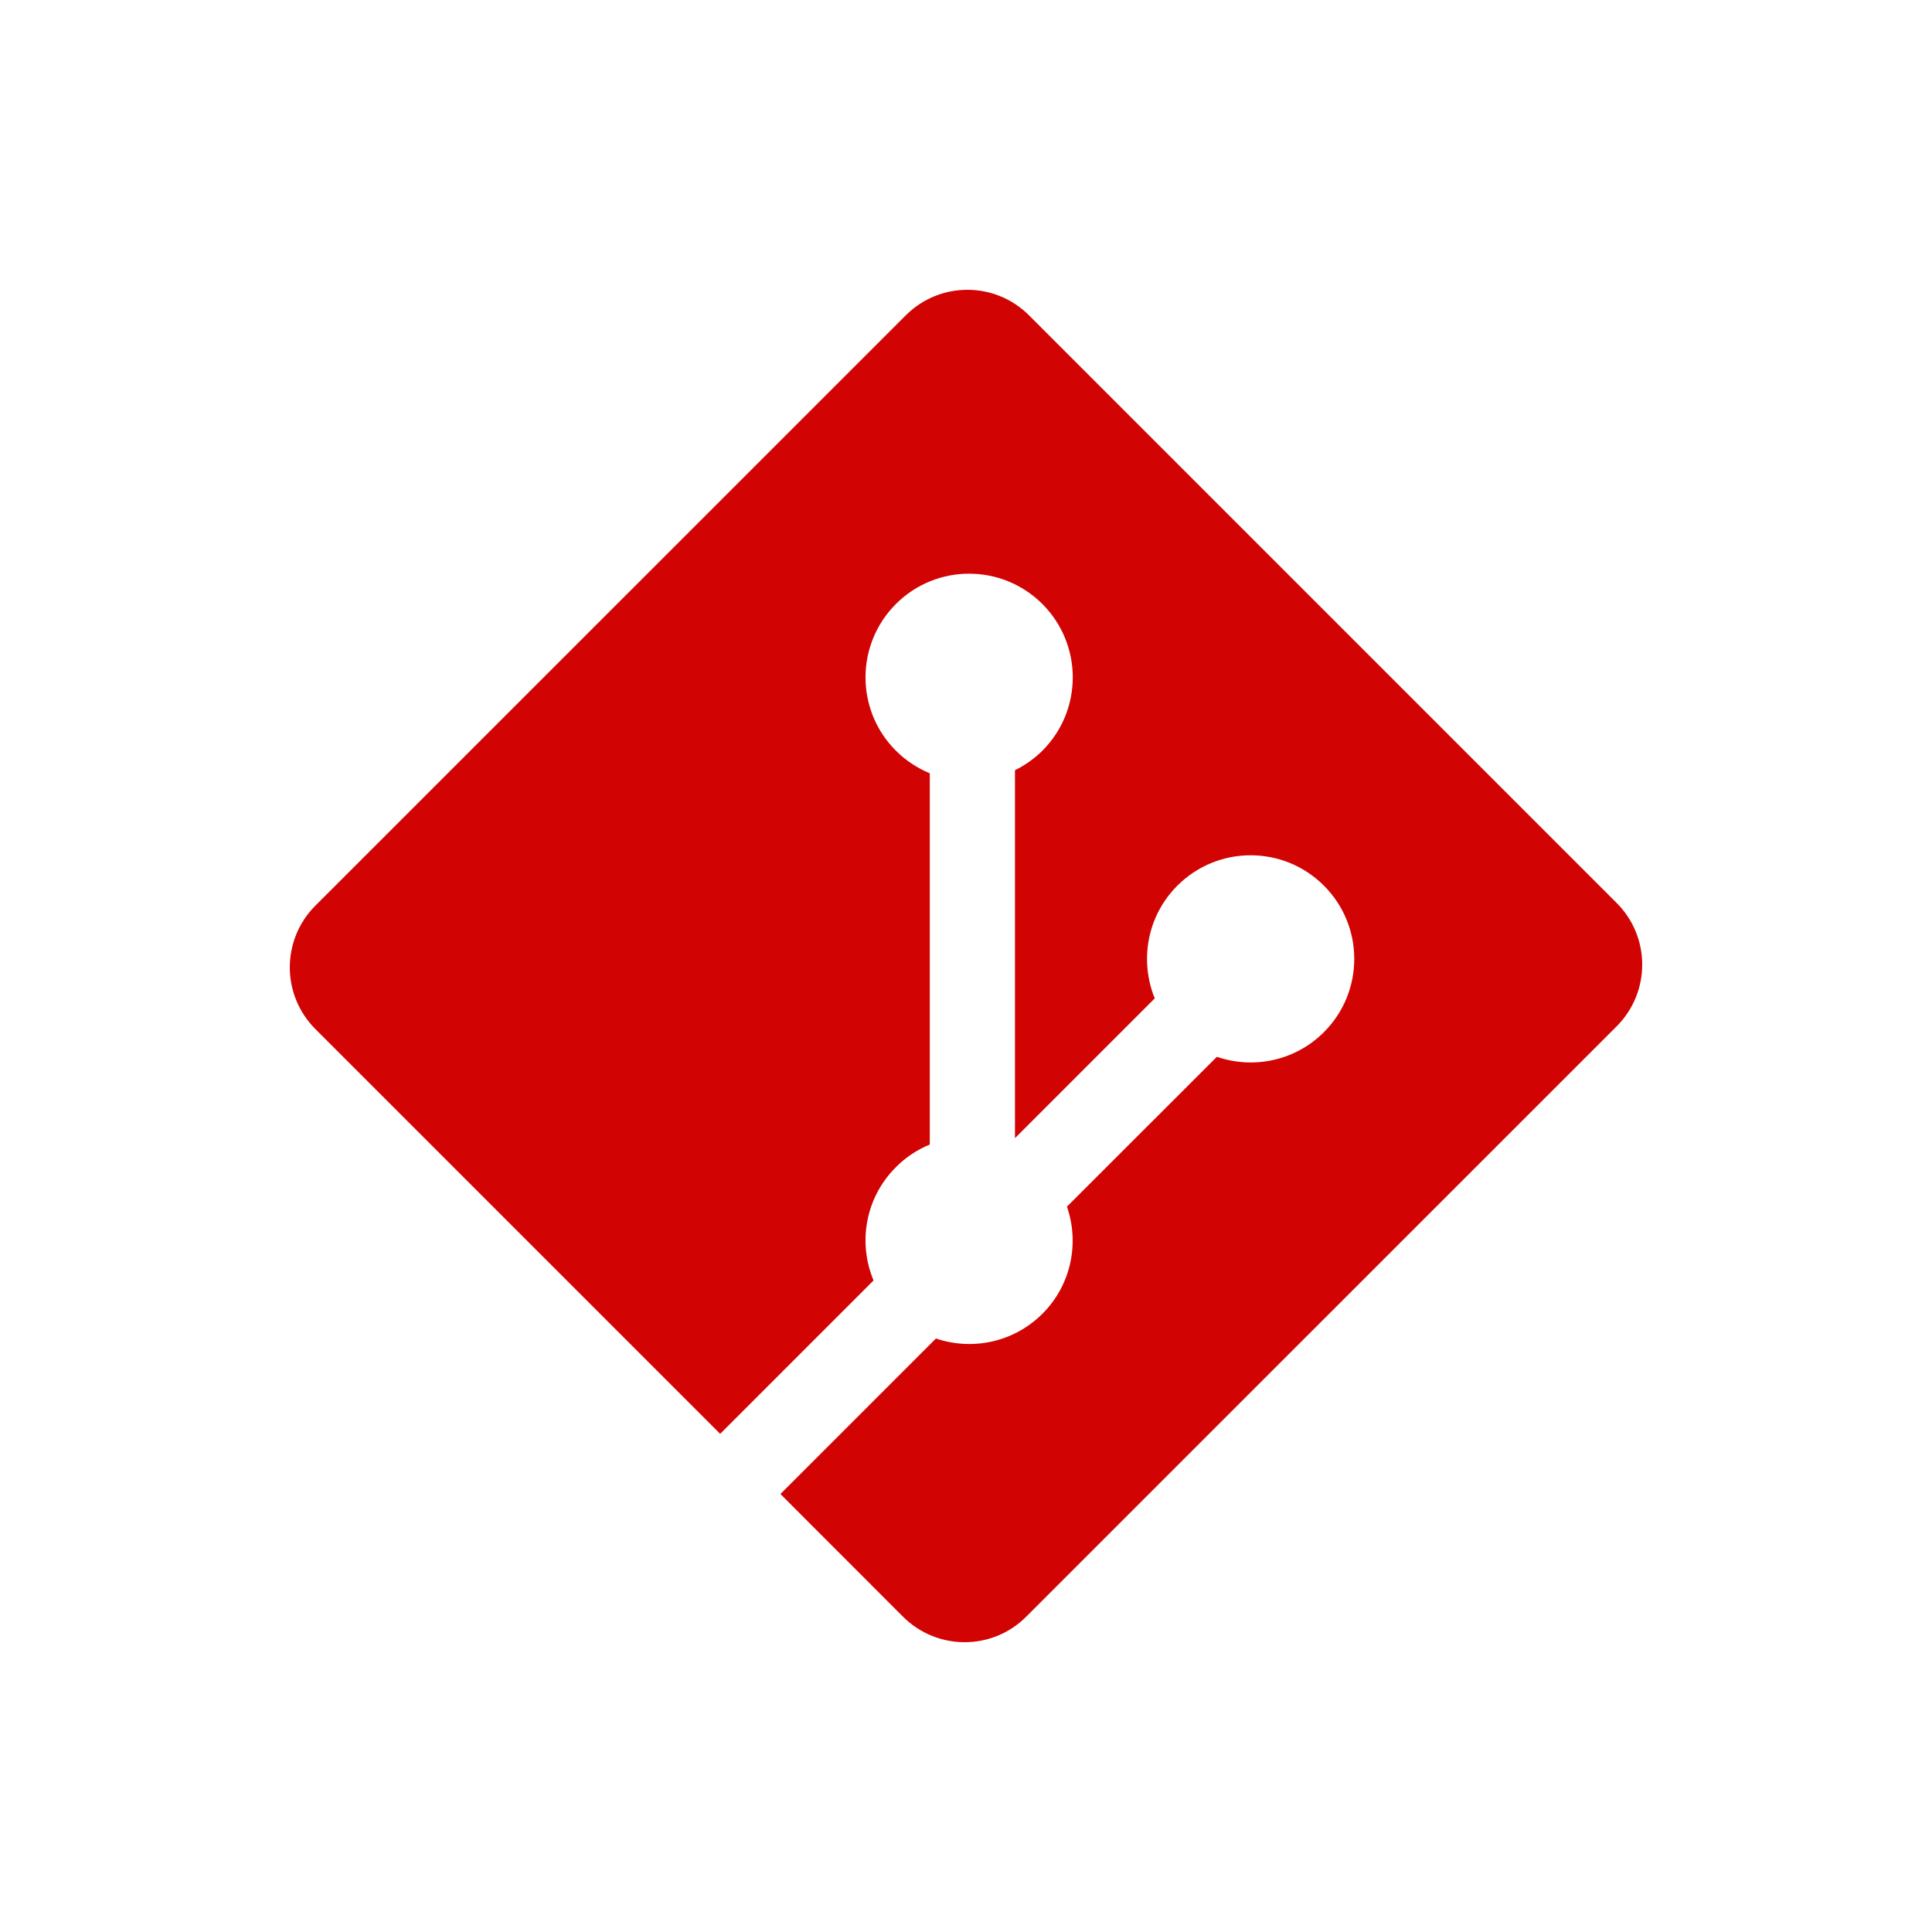 <?xml version="1.0" encoding="UTF-8"?>
<svg width="20px" height="20px" viewBox="0 0 20 20" version="1.1" xmlns="http://www.w3.org/2000/svg" xmlns:xlink="http://www.w3.org/1999/xlink">
    <!-- Generator: Sketch 55.2 (78181) - https://sketchapp.com -->
    <title>advanced-git.svg-mono</title>
    <desc>Created with Sketch.</desc>
    <g id="advanced-git.svg-mono" stroke="none" stroke-width="1" fill="none" fill-rule="evenodd">
        <g id="Group-51" transform="translate(3, 3)" fill="#D10303" fill-rule="nonzero">
            <path d="M13.736,7.624 L7.623,13.736 C7.272,14.088 6.701,14.088 6.348,13.736 L5.079,12.466 L6.689,10.856 C7.063,10.983 7.492,10.898 7.791,10.6 C8.091,10.3 8.175,9.867 8.045,9.491 L9.597,7.94 C9.972,8.069 10.405,7.985 10.705,7.685 C11.124,7.266 11.124,6.587 10.705,6.168 C10.286,5.749 9.607,5.749 9.188,6.168 C8.873,6.483 8.795,6.946 8.954,7.335 L7.507,8.782 L7.507,4.973 C7.609,4.923 7.706,4.855 7.791,4.771 C8.21,4.352 8.21,3.673 7.791,3.253 C7.372,2.834 6.692,2.834 6.274,3.253 C5.855,3.673 5.855,4.352 6.274,4.771 C6.377,4.874 6.497,4.952 6.625,5.005 L6.625,8.848 C6.497,8.901 6.377,8.978 6.274,9.083 C5.956,9.4 5.88,9.866 6.043,10.255 L4.455,11.843 L0.264,7.652 C-0.088,7.299 -0.088,6.729 0.264,6.376 L6.377,0.264 C6.729,-0.088 7.3,-0.088 7.652,0.264 L13.736,6.348 C14.088,6.7 14.088,7.271 13.736,7.624" id="git_icon-copy"></path>
        </g>
    </g>
</svg>